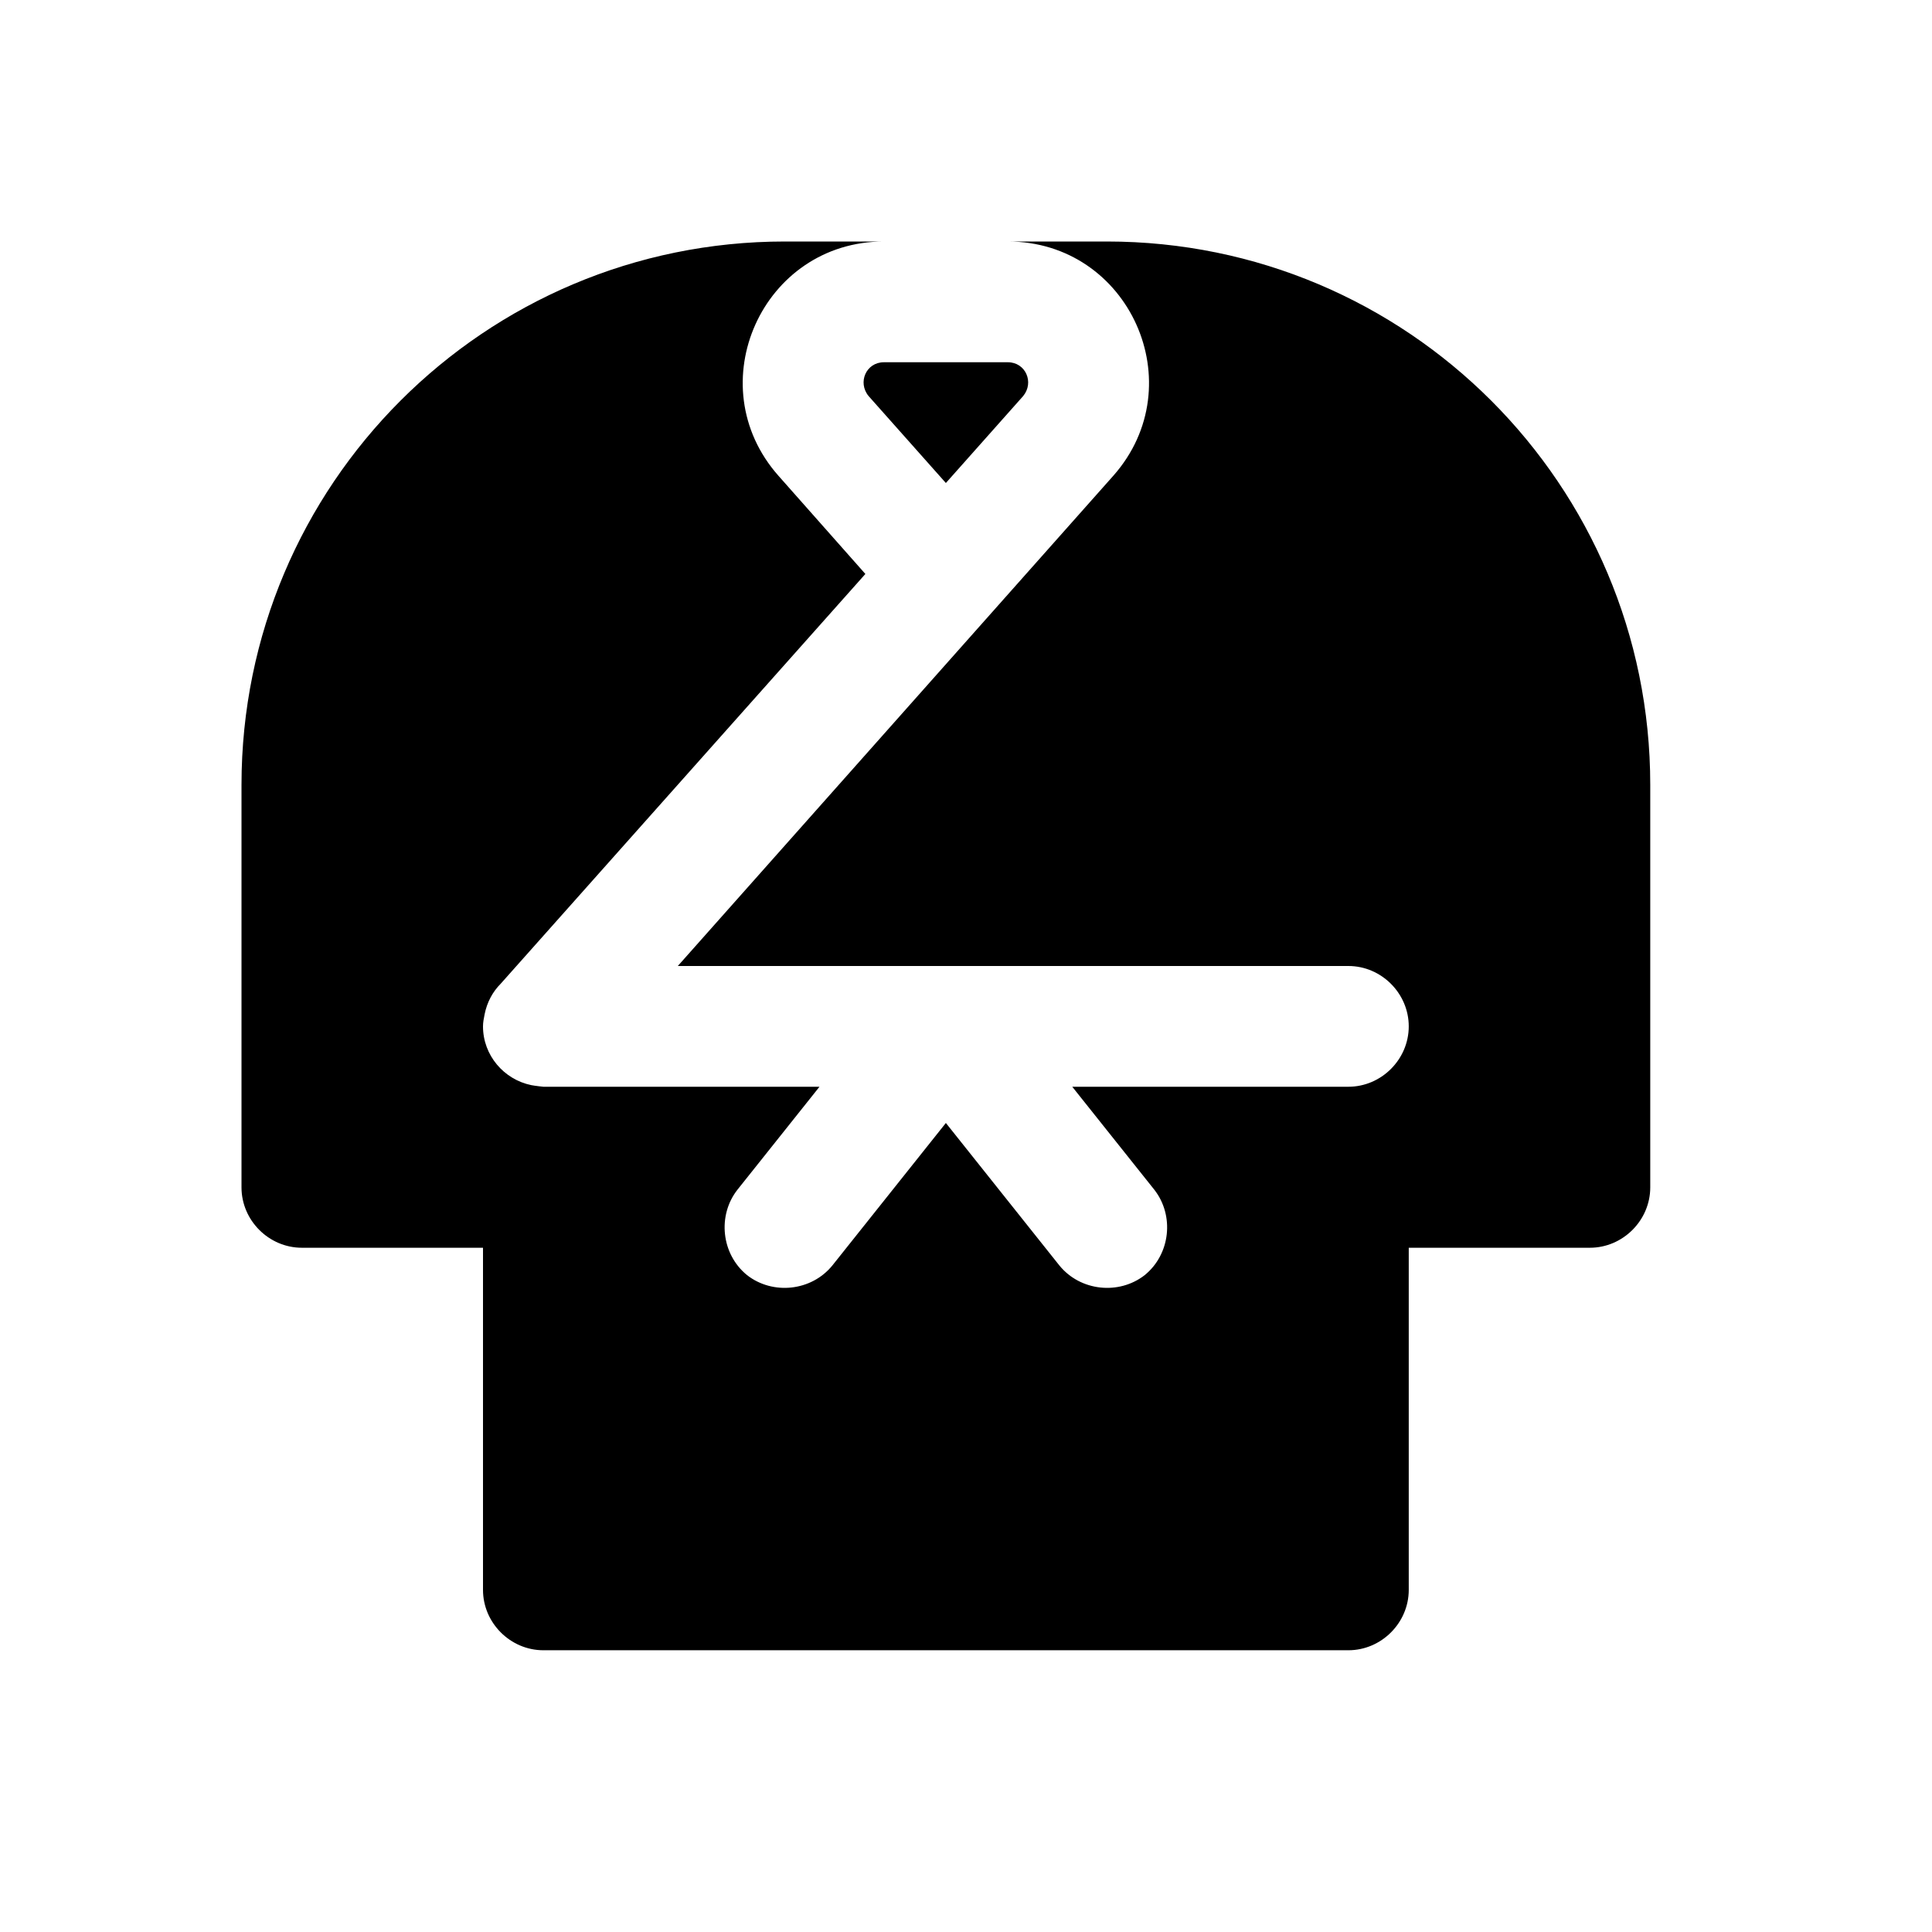 <svg width="24" height="24" viewBox="0 0 24 24" fill="none" xmlns="http://www.w3.org/2000/svg">
<g clip-path="url(#clip0_1556_569)">
<path fill-rule="evenodd" clip-rule="evenodd" d="M12.52 4.5H10.98C10.76 4.5 10.65 4.75 10.79 4.92L11.75 6L12.71 4.92C12.85 4.75 12.74 4.5 12.52 4.5ZM13.75 3H12.52C14.03 3 14.83 4.78 13.83 5.91L8.42 12H16.75C17.16 12 17.5 12.34 17.5 12.75C17.5 13.16 17.16 13.5 16.75 13.5H13.32L14.34 14.78C14.59 15.1 14.54 15.58 14.22 15.84C13.9 16.09 13.42 16.04 13.16 15.72L11.75 13.95L10.34 15.72C10.08 16.04 9.6 16.09 9.28 15.84C8.96 15.58 8.91 15.1 9.16 14.78L10.18 13.5H6.75C6.75 13.5 6.65 13.49 6.6 13.48C6.26 13.41 6 13.11 6 12.75C6 12.7 6.01 12.65 6.02 12.6C6.05 12.45 6.12 12.32 6.22 12.22L10.75 7.13L9.67 5.91C8.67 4.78 9.47 3 10.98 3H9.75C6.02 3 3 6.02 3 9.75V14.75C3 15.16 3.34 15.5 3.75 15.5H6V19.75C6 20.16 6.34 20.5 6.75 20.5H16.75C17.16 20.5 17.5 20.16 17.5 19.75V15.5H19.75C20.16 15.5 20.5 15.16 20.5 14.75V9.75C20.5 6.02 17.48 3 13.75 3Z" fill="black"/>
</g>
<defs>
<clipPath id="clip0_1556_569">
<rect width="17.5" height="17.5" fill="white" transform="translate(3 3)"/>
</clipPath>
</defs>
</svg>
